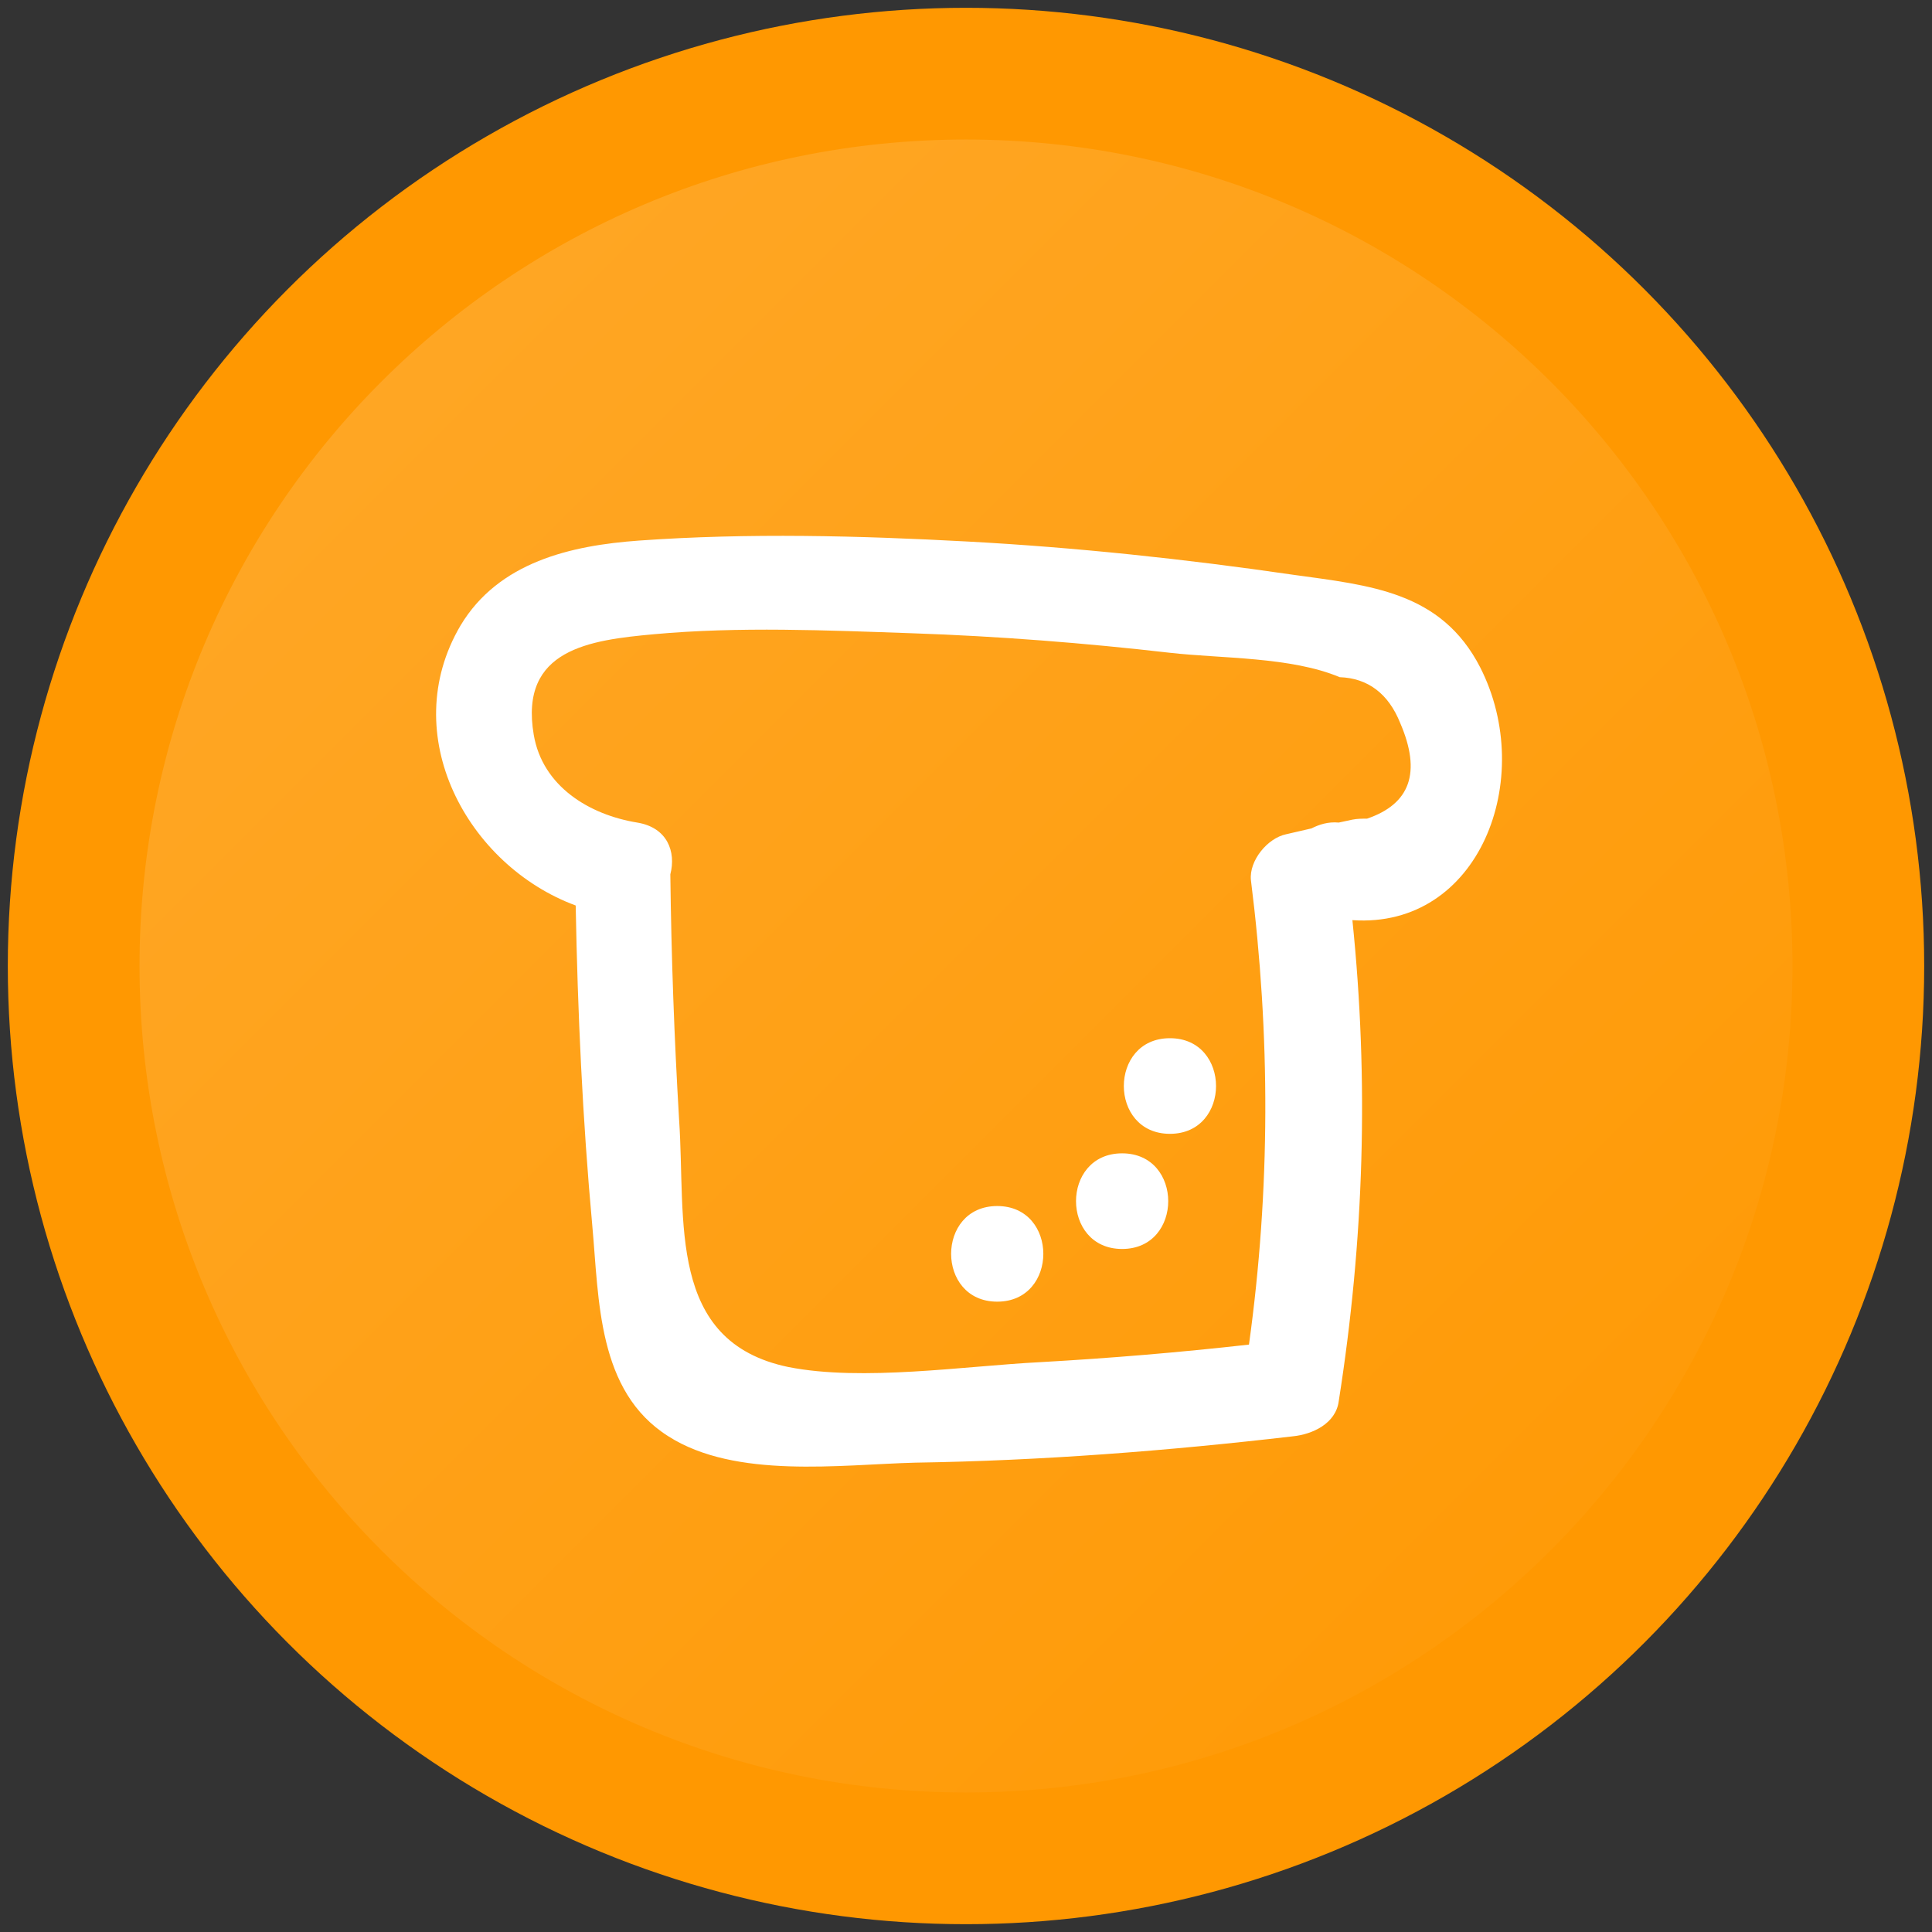 <svg xmlns="http://www.w3.org/2000/svg" viewBox="0 0 198 198"><rect x="0" y="0" width="198" height="198" fill="#333333" stroke="none"/><defs><linearGradient id="a" x1="8.02%" x2="103.57%" y1="8.02%" y2="103.57%"><stop stop-color="#FFA726" offset="0%"/><stop stop-color="#FF9801" offset="100%"/></linearGradient></defs><g fill="none"><circle cx="99" cy="99" r="98.2" fill="#FF9801"/><path fill="url(#a)" d="M99 14.3c-46.8 0-84.7 37.9-84.7 84.7 0 46.8 37.9 84.7 84.7 84.7 46.8 0 84.7-37.9 84.7-84.7 0-46.8-37.9-84.7-84.7-84.7z"/><g fill="#FFF"><path d="M102.2 123.6c-6.3 0-6.3 9.8 0 9.8s6.3-9.8 0-9.8zm12.8-5.4c-6.3 0-6.3 9.8 0 9.8s6.3-9.8 0-9.8zm4.9-11.8c-6.3 0-6.3 9.8 0 9.8s6.3-9.8 0-9.8z"/><path d="M151.7 68.4c-4-7.8-11.3-8.4-19.2-9.5-11-1.6-22.2-2.8-33.3-3.4-11.1-.6-22.5-.9-33.7-.1-7 .5-14.4 2.2-18.3 8.7-6.6 11.2.7 24.6 11.8 28.7.2 10.9.7 21.9 1.7 32.8.7 7.6.5 17 7.8 21.6 6.9 4.4 17.6 2.9 25.3 2.7 12.9-.2 25.8-1.2 38.7-2.7 2-.2 4.4-1.3 4.7-3.6 2.6-16.5 3.1-32.8 1.4-49.3 13 .9 18.9-14.5 13.1-25.9zm-11.6 15.5c-.5 0-1 0-1.5.1l-1.4.3c-1.1-.1-2 .2-2.8.6l-2.6.6c-1.9.4-3.8 2.7-3.6 4.7 2 15.9 2 31.7-.2 47.6-7.1.8-14.3 1.4-21.4 1.8-7.8.4-18.2 2-25.8.5-12.5-2.6-10.5-15-11.2-25.3-.5-8.4-.8-16.7-.9-25.1v-.1c.6-2.3-.3-4.8-3.4-5.3-4.9-.8-9.7-3.7-10.6-9-1.5-8.8 5.8-9.7 12.3-10.3 8.7-.8 17.8-.4 26.5-.1 8.8.3 17.7 1 26.4 2 5.3.6 12.4.4 17.4 2.5 2.9.1 5 1.7 6.2 4.7 2.2 5.1 1 8.3-3.4 9.8z"/></g></g></svg>